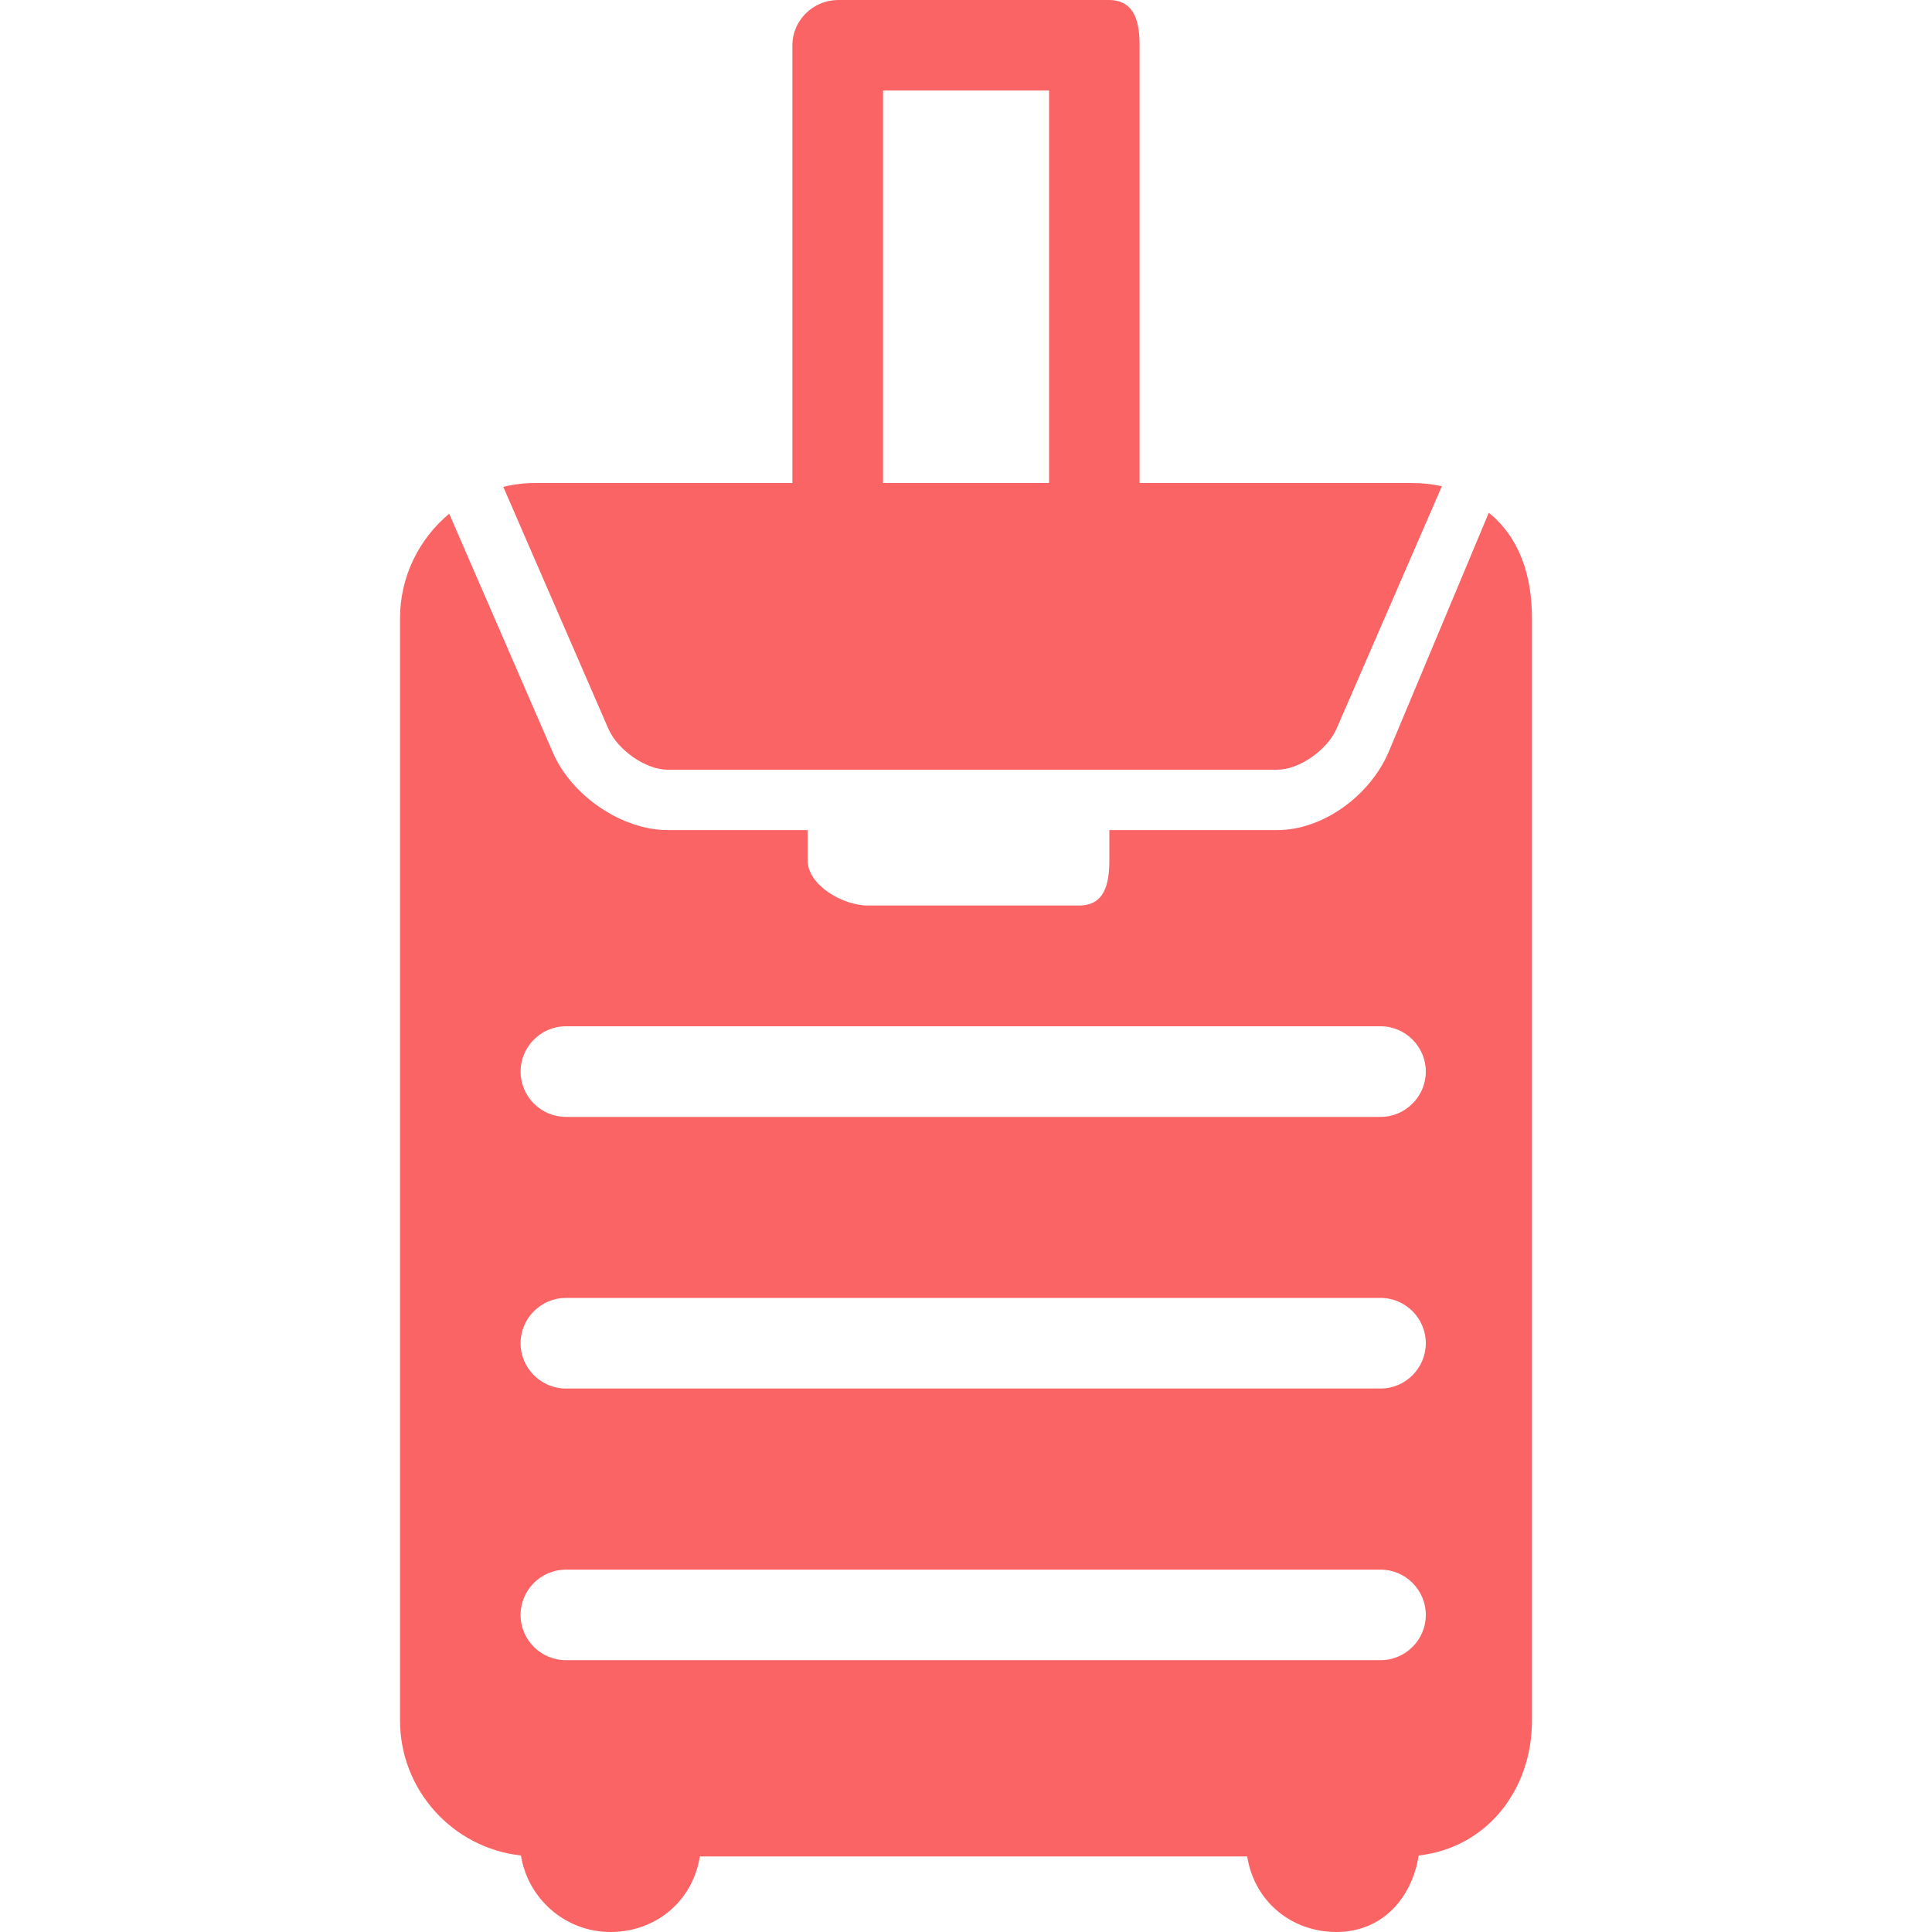 <svg width="20" height="20" viewBox="0 0 20 20" fill="none" xmlns="http://www.w3.org/2000/svg">
<path d="M15.412 5.308L14.373 7.79C14.176 8.242 13.692 8.593 13.223 8.593H11.484V8.904C11.484 9.163 11.429 9.374 11.17 9.374H8.983C8.724 9.374 8.36 9.163 8.36 8.904V8.593H6.911C6.441 8.593 5.919 8.242 5.723 7.79L4.65 5.318C4.34 5.576 4.141 5.966 4.141 6.401V17.81C4.141 18.534 4.69 19.131 5.393 19.208C5.464 19.656 5.852 20 6.32 20C6.784 20 7.17 19.686 7.245 19.218H12.911C12.985 19.686 13.371 20 13.835 20C14.303 20 14.615 19.656 14.686 19.208C15.388 19.129 15.859 18.533 15.859 17.811V6.401C15.859 5.96 15.731 5.566 15.412 5.308ZM14.292 17.186H5.858C5.599 17.186 5.389 16.975 5.389 16.718C5.389 16.46 5.599 16.249 5.858 16.249H14.292C14.55 16.249 14.76 16.46 14.76 16.718C14.76 16.975 14.55 17.186 14.292 17.186ZM14.292 14.374H5.858C5.599 14.374 5.389 14.162 5.389 13.905C5.389 13.648 5.599 13.436 5.858 13.436H14.292C14.55 13.436 14.76 13.648 14.76 13.905C14.76 14.162 14.55 14.374 14.292 14.374ZM14.292 11.562H5.858C5.599 11.562 5.389 11.35 5.389 11.093C5.389 10.836 5.599 10.624 5.858 10.624H14.292C14.55 10.624 14.76 10.836 14.76 11.093C14.76 11.35 14.55 11.562 14.292 11.562Z" fill="#FA6464"/>
<path d="M14.605 5H11.797V0.468C11.797 0.209 11.736 0 11.477 0H8.677C8.419 0 8.203 0.209 8.203 0.468V5H5.548C5.431 5 5.318 5.013 5.21 5.04L6.297 7.542C6.394 7.767 6.687 7.968 6.911 7.968H13.223C13.447 7.968 13.739 7.766 13.837 7.541L14.926 5.034C14.823 5.01 14.716 5 14.605 5ZM10.86 5H9.141V0.937H10.86V5Z" fill="#FA6464"/>
</svg>
